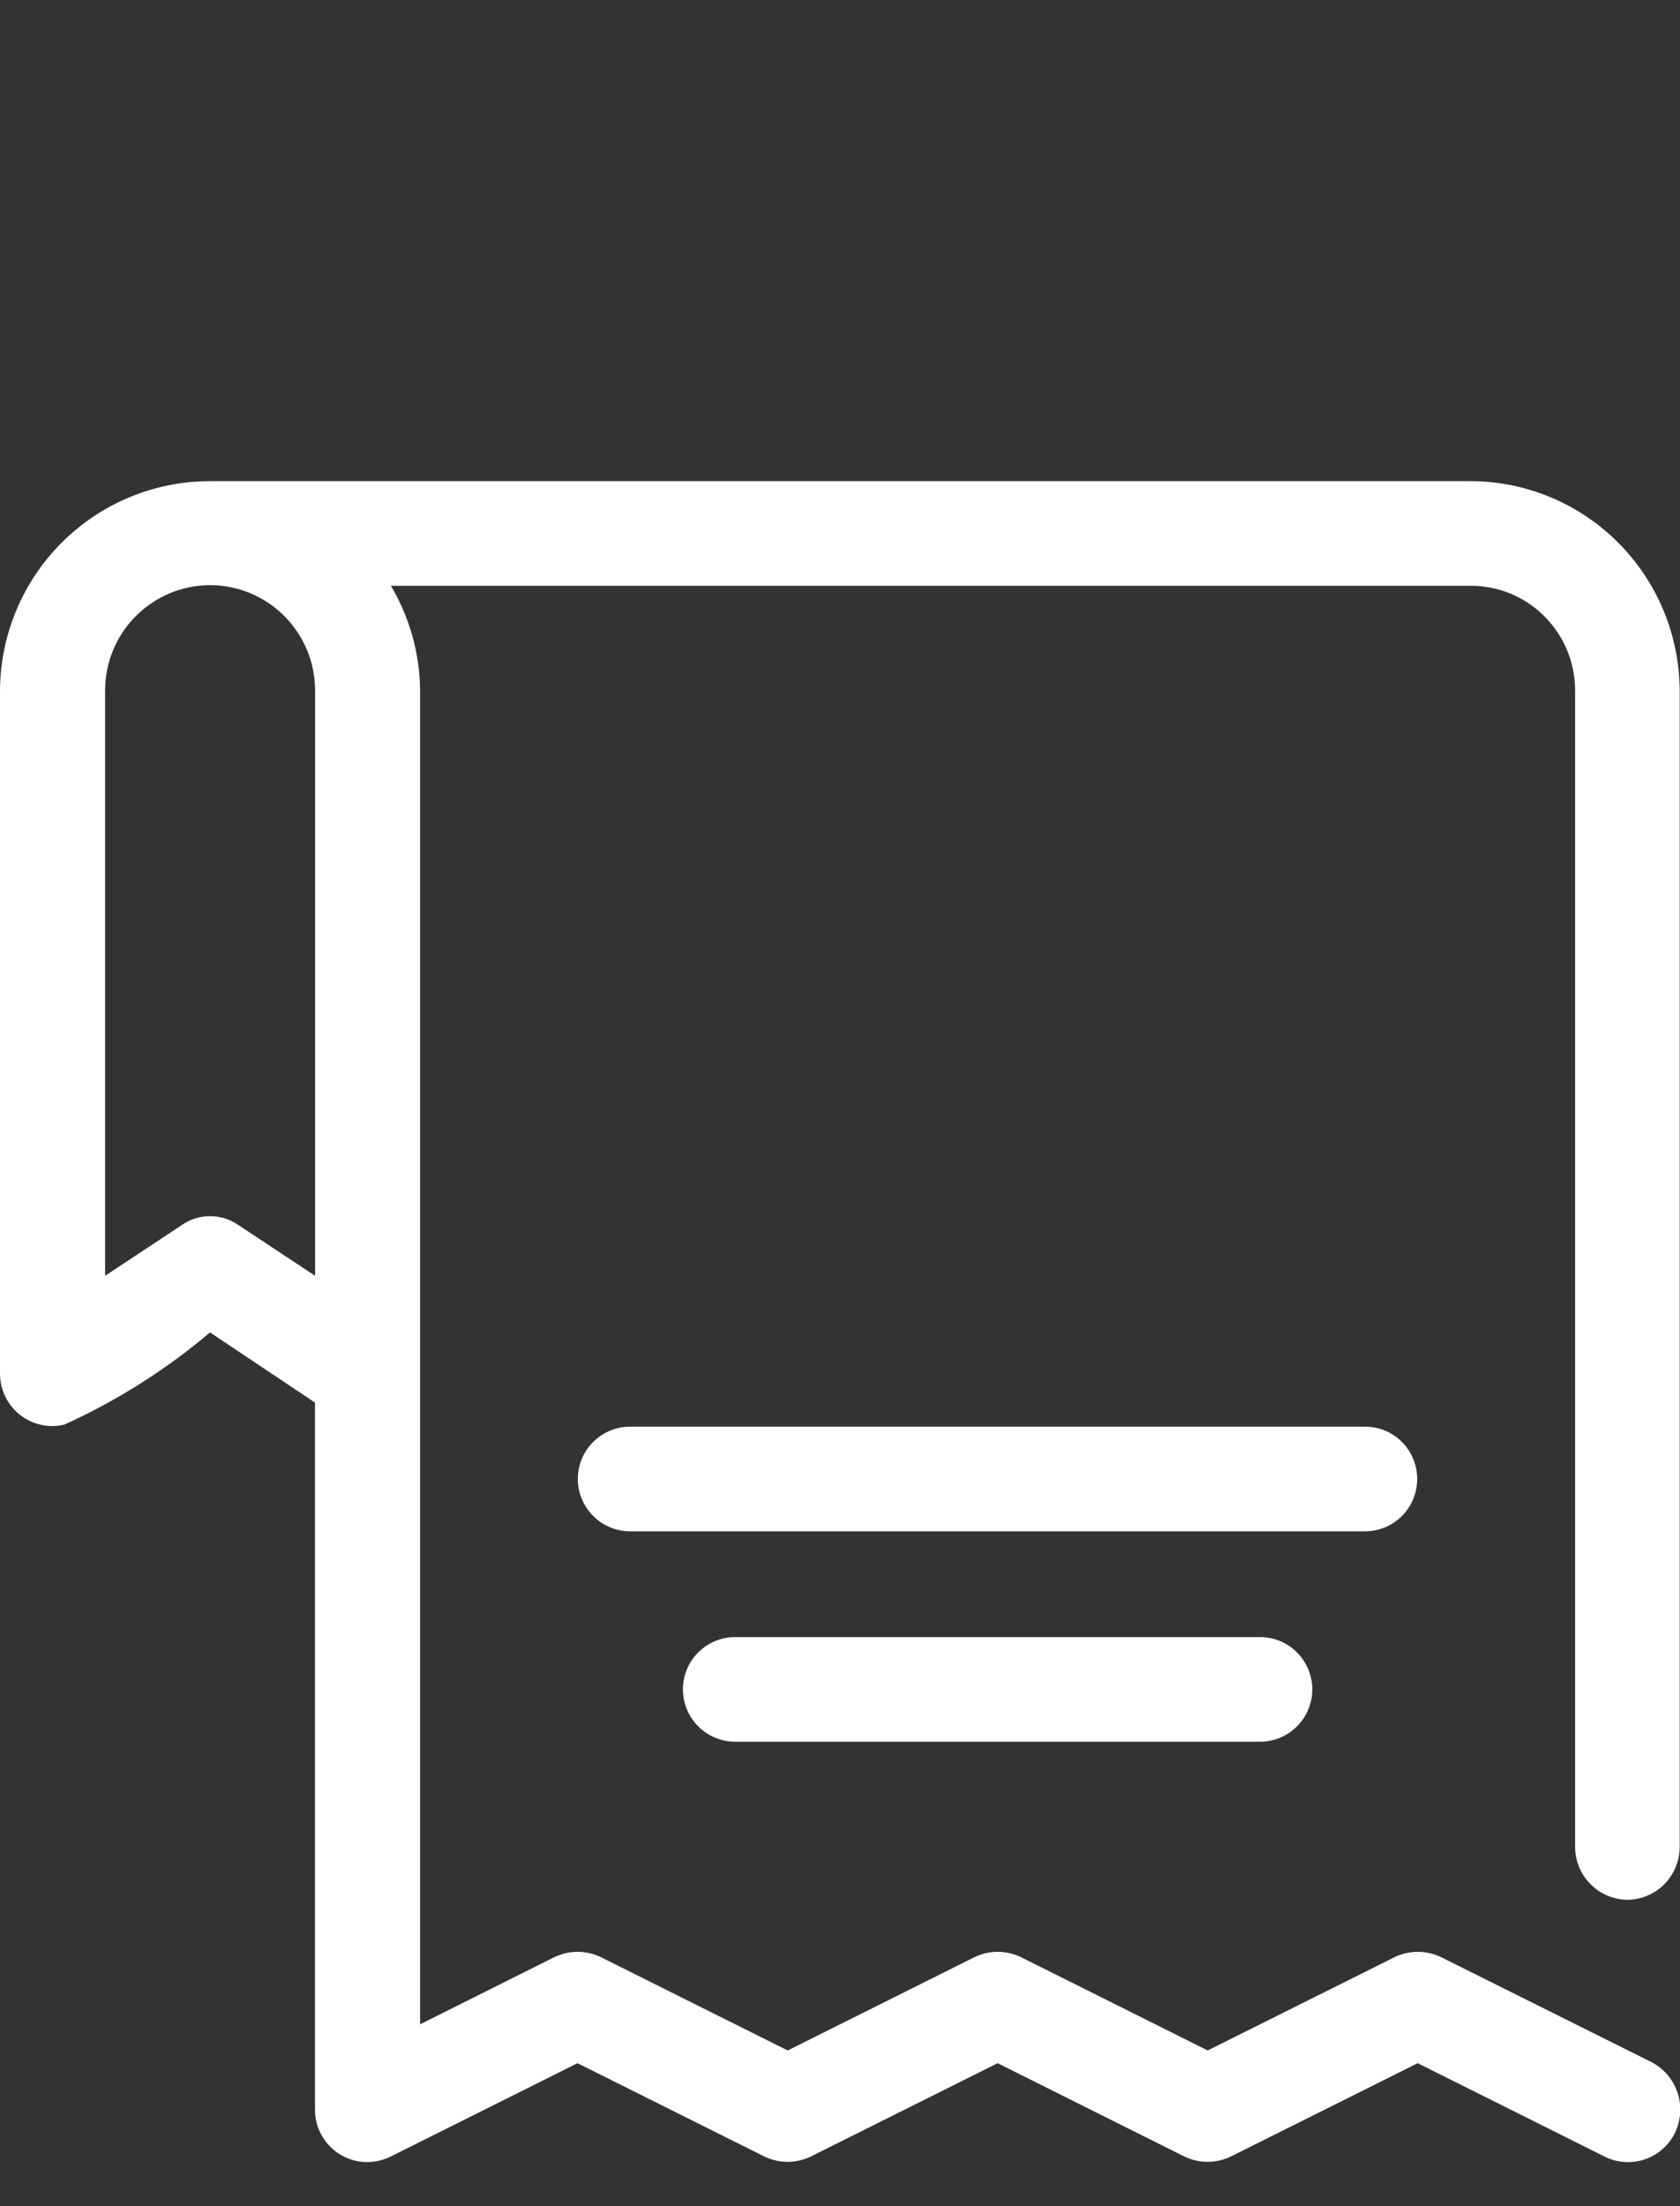 <?xml version="1.0" encoding="utf-8"?>
<!-- Generator: Adobe Illustrator 26.0.3, SVG Export Plug-In . SVG Version: 6.00 Build 0)  -->
<svg version="1.1" id="Layer_1" xmlns="http://www.w3.org/2000/svg" xmlns:xlink="http://www.w3.org/1999/xlink" x="0px" y="0px"
	 viewBox="0 0 16 21" style="enable-background:new 0 0 16 21;" xml:space="preserve">
<rect x="0" y="0" width="16" height="21" fill="#333333" stroke="none"/>
<style type="text/css">
	.st0{fill-rule:evenodd;clip-rule:evenodd;fill:#ffffff;}
</style>
<path class="st0" d="M15.5,18.084c0.133-0.002,0.26-0.056,0.353-0.151c0.093-0.095,0.145-0.224,0.144-0.357
	V6.573c-0.003-0.53-0.214-1.037-0.589-1.411c-0.375-0.374-0.882-0.583-1.41-0.582H2.001
	C1.472,4.58,0.965,4.789,0.59,5.163C0.215,5.536,0.003,6.043,0,6.573v6.508
	c0.001,0.075,0.019,0.149,0.052,0.216c0.033,0.067,0.081,0.126,0.14,0.172
	c0.059,0.046,0.128,0.078,0.201,0.094c0.073,0.016,0.149,0.015,0.221-0.003
	c0.5-0.227,0.967-0.522,1.386-0.877l1,0.668v6.727c-0.001,0.086,0.02,0.17,0.062,0.245
	c0.041,0.075,0.101,0.138,0.174,0.183c0.073,0.045,0.156,0.071,0.241,0.074
	c0.085,0.003,0.17-0.015,0.247-0.054l1.776-0.887l1.777,0.887c0.07,0.034,0.146,0.052,0.224,0.052
	c0.078,0,0.154-0.018,0.224-0.052l1.776-0.887l1.776,0.887c0.07,0.034,0.146,0.052,0.224,0.052
	c0.078,0,0.154-0.018,0.224-0.052l1.777-0.887l1.776,0.887c0.058,0.03,0.122,0.048,0.188,0.053
	c0.065,0.005,0.131-0.003,0.194-0.023c0.062-0.02,0.12-0.053,0.17-0.096c0.05-0.043,0.091-0.095,0.12-0.154
	c0.059-0.12,0.069-0.258,0.027-0.385c-0.042-0.127-0.132-0.232-0.25-0.293l-2-0.997
	c-0.07-0.034-0.146-0.052-0.224-0.052c-0.078,0-0.154,0.018-0.224,0.052l-1.777,0.887l-1.776-0.887
	c-0.07-0.034-0.146-0.052-0.224-0.052c-0.078,0-0.154,0.018-0.224,0.052l-1.776,0.887l-1.777-0.887
	c-0.07-0.034-0.146-0.052-0.224-0.052s-0.154,0.018-0.224,0.052l-1.276,0.638V6.573
	c-0.003-0.351-0.099-0.695-0.278-0.997h10.279c0.131-0.001,0.261,0.024,0.382,0.074
	c0.121,0.05,0.232,0.123,0.324,0.216c0.093,0.093,0.167,0.203,0.217,0.324
	c0.05,0.121,0.076,0.251,0.076,0.383V17.575c-0.001,0.134,0.051,0.263,0.145,0.358
	C15.239,18.028,15.367,18.082,15.5,18.084z M3.001,6.573V12.144l-0.723-0.478
	c-0.081-0.058-0.178-0.09-0.277-0.09c-0.1,0-0.197,0.032-0.277,0.09L1.001,12.144V6.573
	c0-0.266,0.105-0.521,0.293-0.709c0.188-0.188,0.442-0.294,0.707-0.294s0.519,0.106,0.707,0.294
	C2.895,6.052,3.001,6.307,3.001,6.573z M13.001,14.576h-7.001c-0.132,0-0.258-0.053-0.351-0.146
	c-0.093-0.093-0.146-0.22-0.146-0.352c0-0.132,0.052-0.259,0.146-0.352c0.093-0.093,0.22-0.146,0.351-0.146
	h7.001c0.132,0,0.258,0.052,0.351,0.146c0.093,0.093,0.145,0.22,0.145,0.352c0,0.132-0.052,0.259-0.145,0.352
	C13.259,14.523,13.133,14.576,13.001,14.576z M12.001,16.579H7.001c-0.132,0-0.258-0.053-0.351-0.146
	c-0.093-0.093-0.146-0.22-0.146-0.352c0-0.132,0.052-0.259,0.146-0.352
	c0.093-0.093,0.22-0.146,0.351-0.146h5c0.132,0,0.258,0.052,0.351,0.146
	c0.093,0.093,0.146,0.22,0.146,0.352c0,0.132-0.052,0.259-0.146,0.352
	C12.259,16.526,12.133,16.579,12.001,16.579z"/>
</svg>
